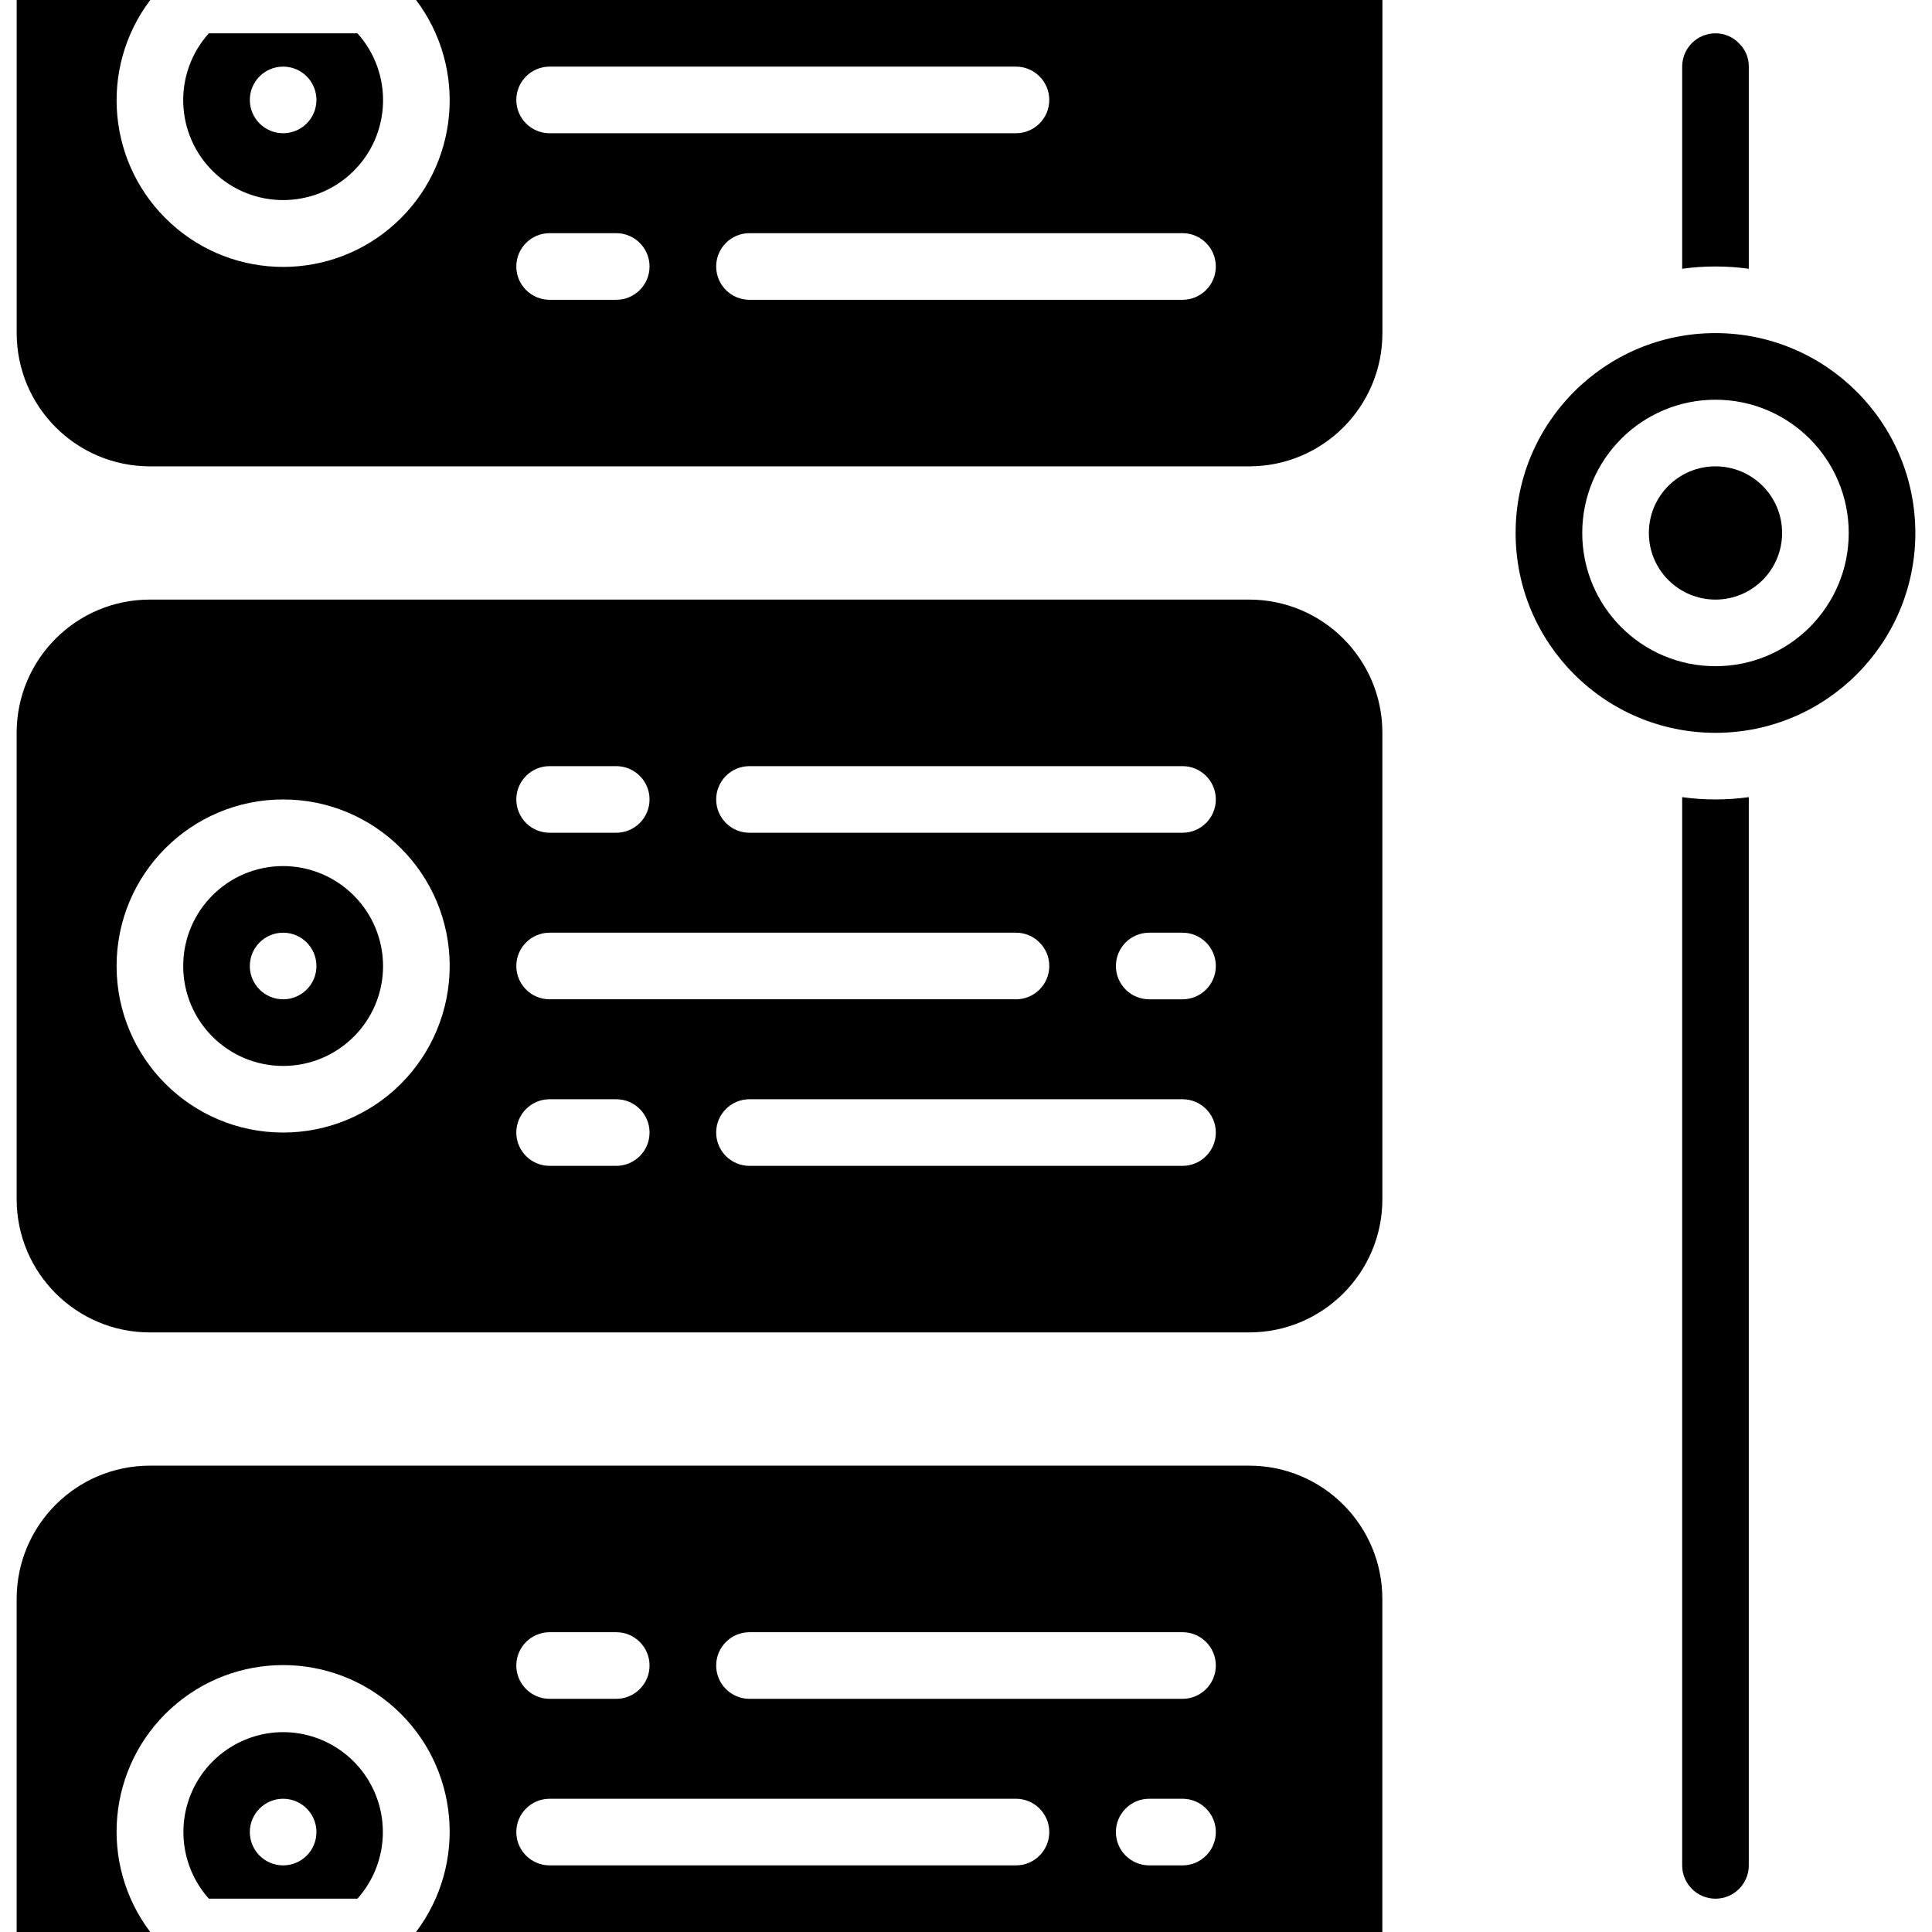 <svg height="512" viewBox="0 0 57 58" width="512" xmlns="http://www.w3.org/2000/svg"><g id="Page-1" fill="none" fill-rule="evenodd"><g id="103---Task-View" fill="rgb(0,0,0)" fill-rule="nonzero"><path id="Shape" d="m10.23 1h-4.46c-1.081 1.201-1.016 3.043.146 4.165 1.162 1.122 3.005 1.122 4.168 0 1.162-1.122 1.227-2.964.146-4.165zm-2.23 3c-.552 0-1-.448-1-1s.448-1 1-1 1 .448 1 1c0 .265-.105.52-.293.707s-.442.293-.707.293z"/><path id="Shape" d="m11.99 0c1.556 2.061 1.287 4.968-.621 6.708-1.909 1.74-4.828 1.74-6.737 0s-2.178-4.647-.621-6.708h-4.01v10c0 2.209 1.791 4 4 4h33c2.209 0 4-1.791 4-4v-10zm4.01 2h14c.552 0 1 .448 1 1s-.448 1-1 1h-14c-.552 0-1-.448-1-1s.448-1 1-1zm2 7h-2c-.552 0-1-.448-1-1s.448-1 1-1h2c.552 0 1 .448 1 1s-.448 1-1 1zm17 0h-13c-.552 0-1-.448-1-1s.448-1 1-1h13c.552 0 1 .448 1 1s-.448 1-1 1z"/><path id="Shape" d="m37 18h-33c-2.209 0-4 1.791-4 4v14c0 2.209 1.791 4 4 4h33c2.209 0 4-1.791 4-4v-14c0-2.209-1.791-4-4-4zm-21 5h2c.552 0 1 .448 1 1s-.448 1-1 1h-2c-.552 0-1-.448-1-1s.448-1 1-1zm0 5h14c.552 0 1 .448 1 1s-.448 1-1 1h-14c-.552 0-1-.448-1-1s.448-1 1-1zm-8 6c-2.761 0-5-2.239-5-5s2.239-5 5-5c2.761 0 5 2.239 5 5 0 1.326-.527 2.598-1.464 3.536s-2.209 1.464-3.536 1.464zm10 1h-2c-.552 0-1-.448-1-1s.448-1 1-1h2c.552 0 1 .448 1 1s-.448 1-1 1zm17 0h-13c-.552 0-1-.448-1-1s.448-1 1-1h13c.552 0 1 .448 1 1s-.448 1-1 1zm0-5h-1c-.552 0-1-.448-1-1s.448-1 1-1h1c.552 0 1 .448 1 1s-.448 1-1 1zm0-5h-13c-.552 0-1-.448-1-1s.448-1 1-1h13c.552 0 1 .448 1 1s-.448 1-1 1z"/><path id="Shape" d="m8 26c-1.657 0-3 1.343-3 3s1.343 3 3 3 3-1.343 3-3c-.005-1.655-1.345-2.995-3-3zm0 4c-.552 0-1-.448-1-1s.448-1 1-1 1 .448 1 1-.448 1-1 1zm0-4c-1.657 0-3 1.343-3 3s1.343 3 3 3 3-1.343 3-3c-.005-1.655-1.345-2.995-3-3zm0 4c-.552 0-1-.448-1-1s.448-1 1-1 1 .448 1 1-.448 1-1 1z"/><path id="Shape" d="m37 44h-33c-2.209 0-4 1.791-4 4v10h4.01c-1.556-2.061-1.287-4.968.621-6.708 1.909-1.74 4.828-1.74 6.737 0 1.909 1.74 2.178 4.647.621 6.708h29.01v-10c0-2.209-1.791-4-4-4zm-21 5h2c.552 0 1 .448 1 1s-.448 1-1 1h-2c-.552 0-1-.448-1-1s.448-1 1-1zm14 7h-14c-.552 0-1-.448-1-1s.448-1 1-1h14c.552 0 1 .448 1 1s-.448 1-1 1zm5 0h-1c-.552 0-1-.448-1-1s.448-1 1-1h1c.552 0 1 .448 1 1s-.448 1-1 1zm0-5h-13c-.552 0-1-.448-1-1s.448-1 1-1h13c.552 0 1 .448 1 1s-.448 1-1 1z"/><path id="Shape" d="m8 52c-1.182.002-2.252.699-2.734 1.778-.481 1.079-.284 2.341.504 3.222h4.46c.788-.881.985-2.143.504-3.222-.481-1.079-1.552-1.776-2.734-1.778zm0 4c-.552 0-1-.448-1-1s.448-1 1-1 1 .448 1 1-.448 1-1 1z"/><path id="Shape" d="m51 10c-3.314 0-6 2.686-6 6s2.686 6 6 6 6-2.686 6-6c-.003-3.312-2.688-5.997-6-6zm0 10c-2.209 0-4-1.791-4-4s1.791-4 4-4 4 1.791 4 4-1.791 4-4 4z"/><path id="Shape" d="m52 8.069v-6.069c.003-.261-.101-.512-.288-.694-.185-.196-.443-.306-.712-.306-.552 0-1 .448-1 1v6.069c.663-.092 1.337-.092 2 0z"/><path id="Shape" d="m50 23.931v32.069c0 .552.448 1 1 1s1-.448 1-1v-32.069c-.663.092-1.337.092-2 0z"/><circle id="Oval" cx="51" cy="16" r="2"/></g></g></svg>